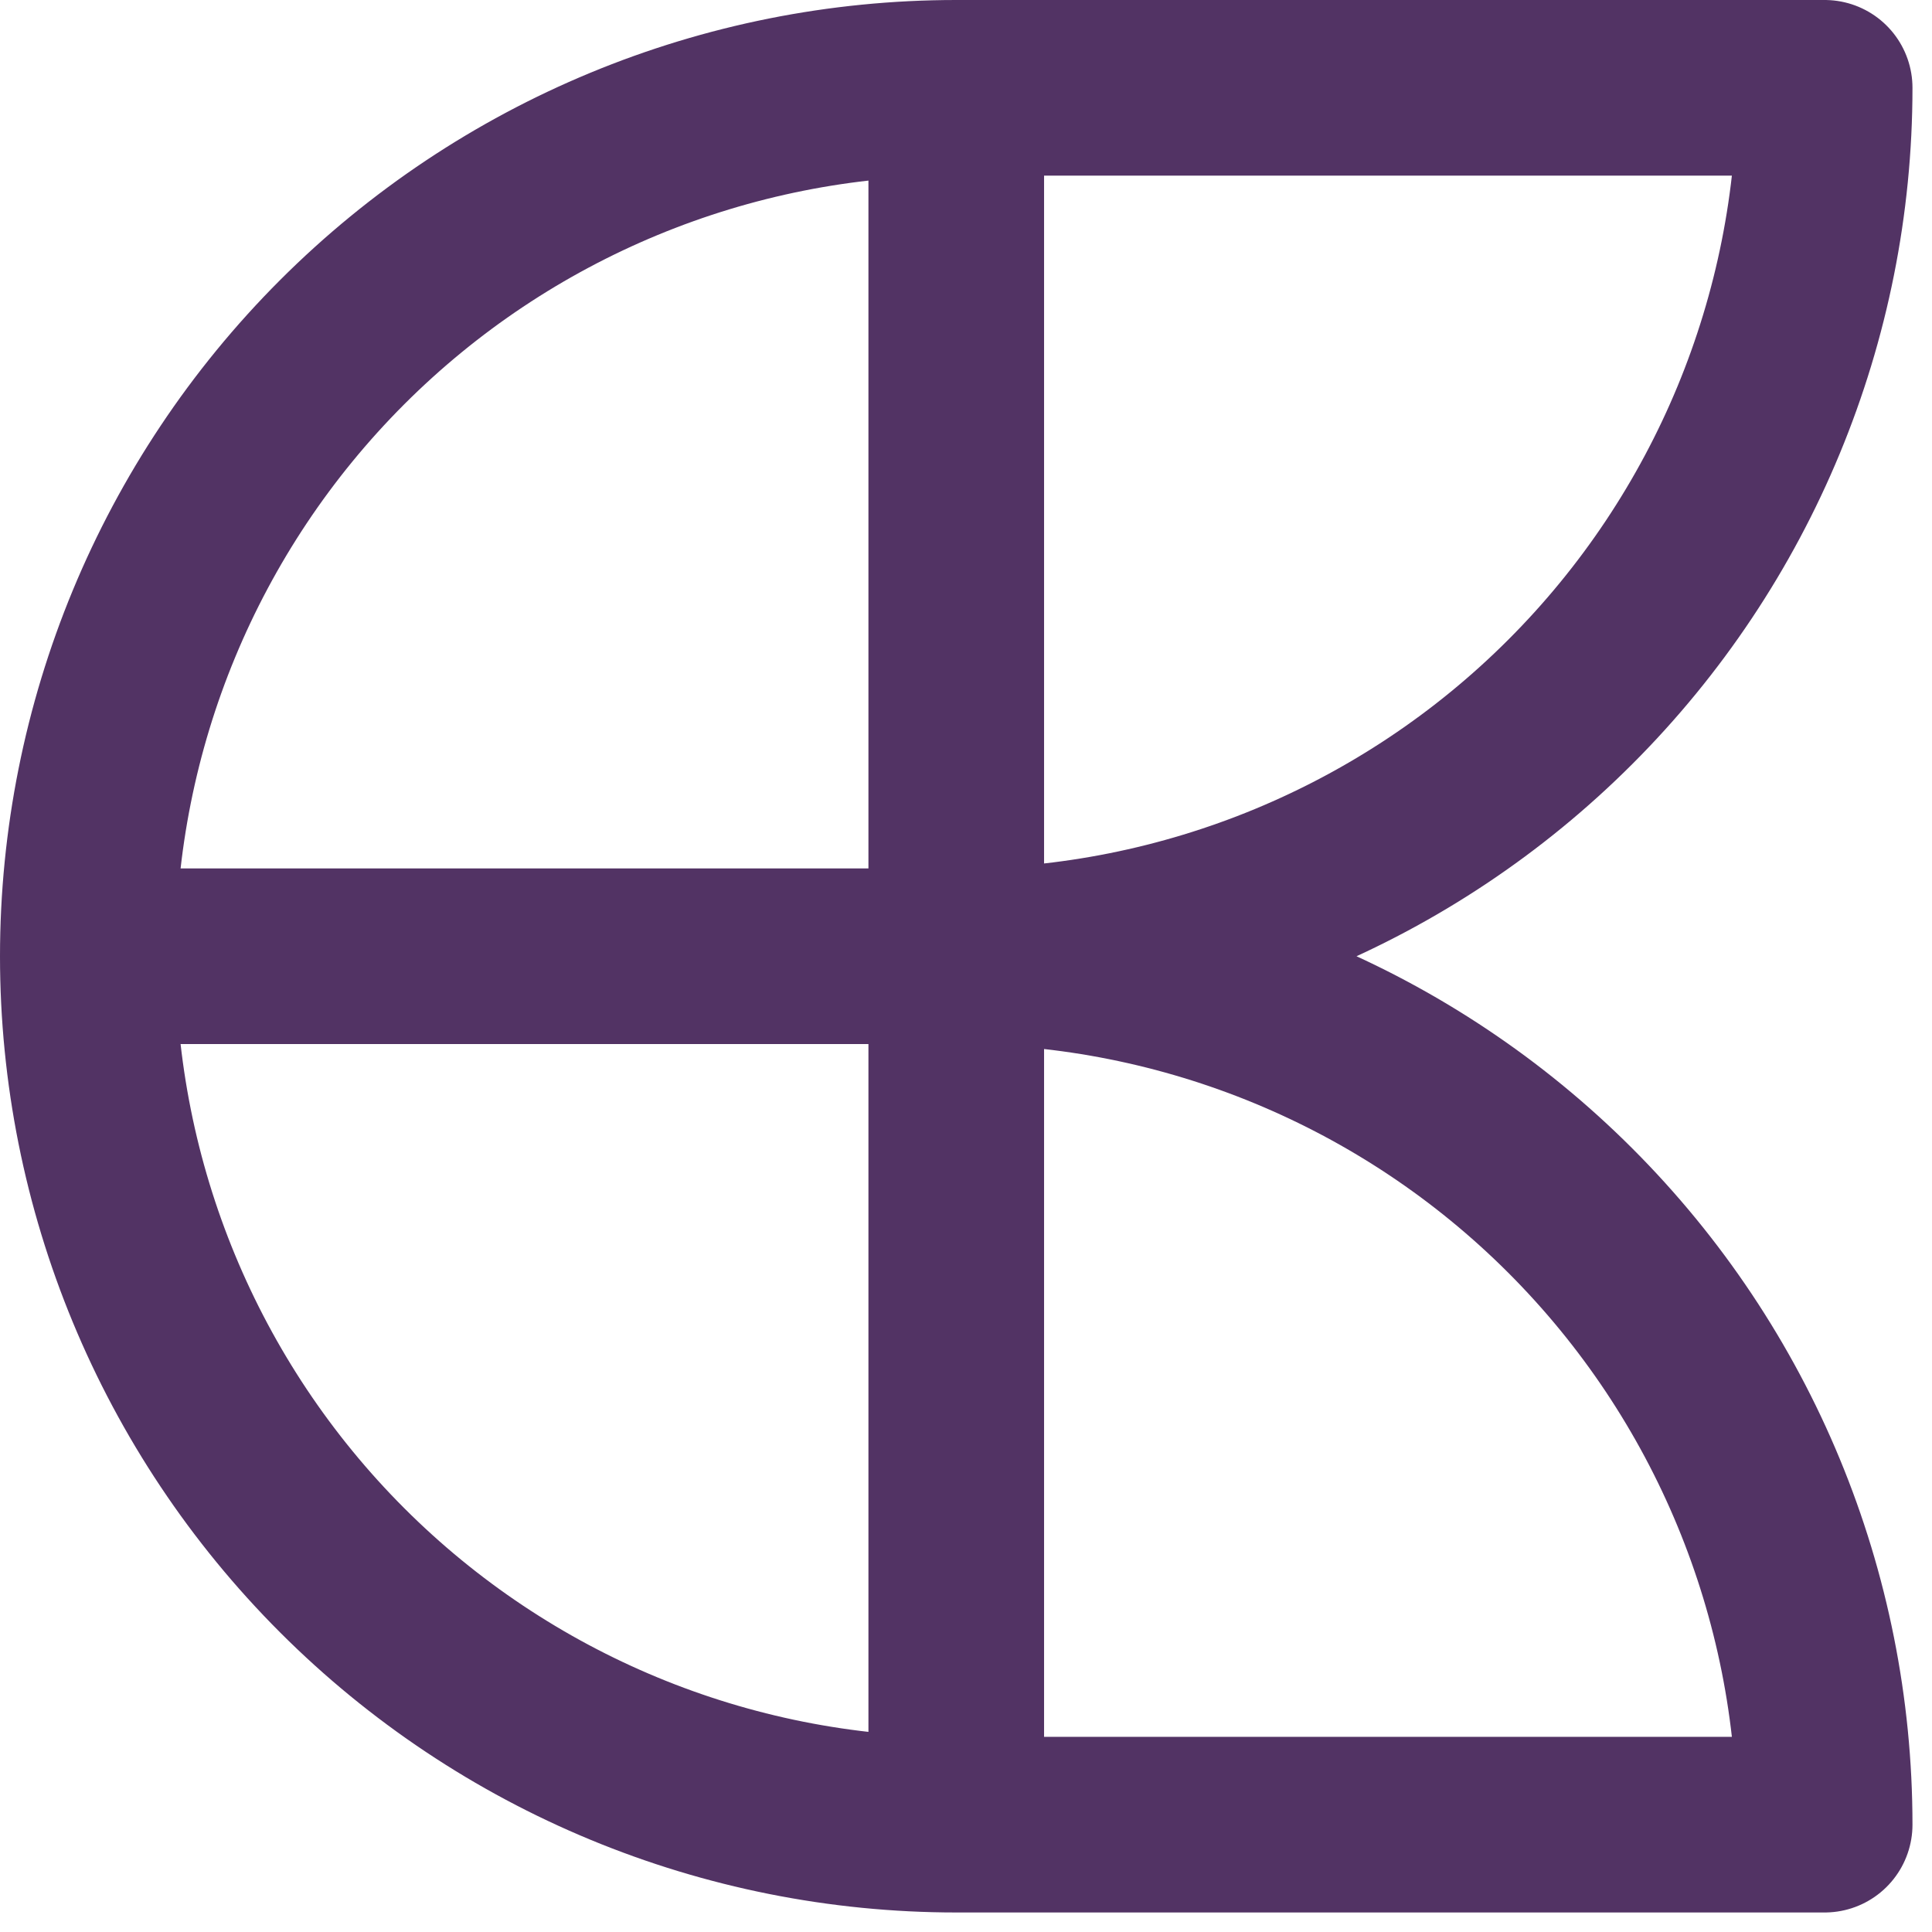 <svg width="66" height="66" viewBox="0 0 66 66" fill="none" xmlns="http://www.w3.org/2000/svg">
<path d="M32.667 3H62.333C62.333 10.868 59.208 18.414 53.644 23.977C48.081 29.541 40.535 32.667 32.667 32.667M32.667 3C24.799 3 17.253 6.126 11.689 11.689C6.126 17.253 3 24.799 3 32.667M32.667 3V62.333M3 32.667C3 40.535 6.126 48.081 11.689 53.644C17.253 59.208 24.799 62.333 32.667 62.333M3 32.667H32.667M32.667 62.333H62.333C62.333 54.465 59.208 46.919 53.644 41.356C48.081 35.792 40.535 32.667 32.667 32.667" stroke="#523364" stroke-width="6" stroke-linecap="round" stroke-linejoin="round"/>
</svg>
